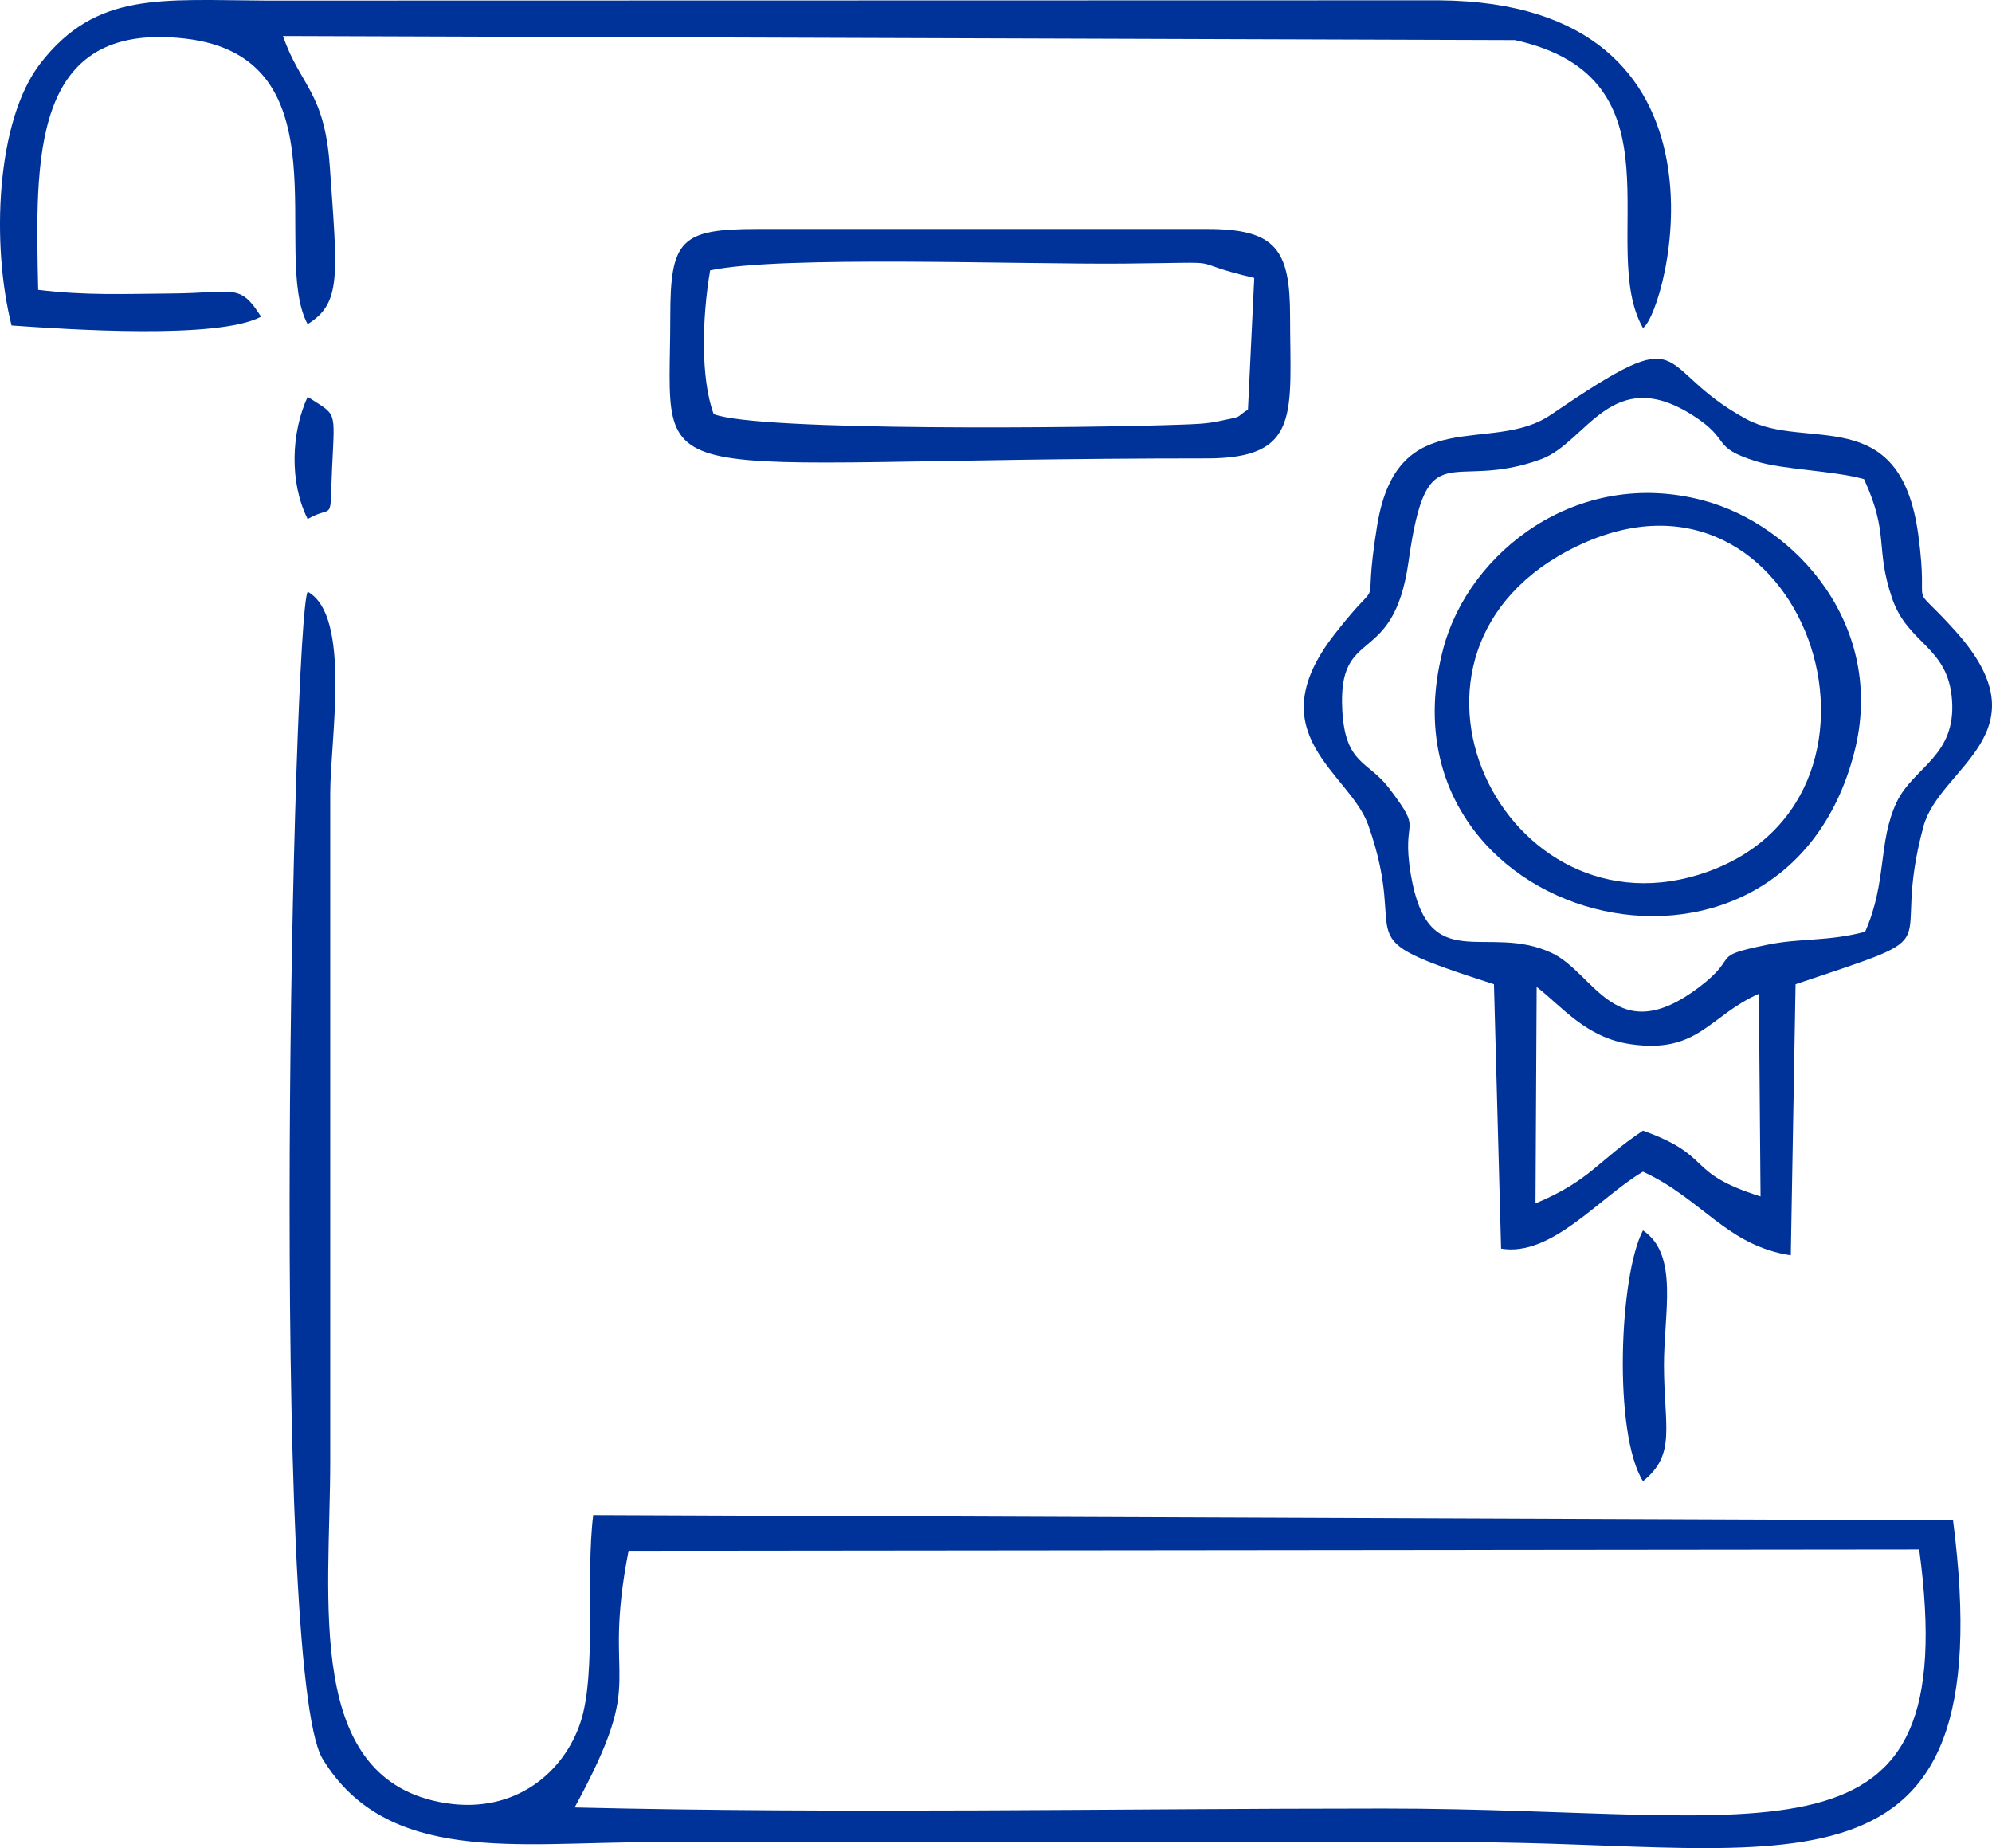 <?xml version="1.0" encoding="UTF-8"?>
<!DOCTYPE svg PUBLIC "-//W3C//DTD SVG 1.1//EN" "http://www.w3.org/Graphics/SVG/1.1/DTD/svg11.dtd">
<!-- Creator: CorelDRAW -->
<svg xmlns="http://www.w3.org/2000/svg" xml:space="preserve" width="100%" height="100%" version="1.1" style="shape-rendering:geometricPrecision; text-rendering:geometricPrecision; image-rendering:optimizeQuality; fill-rule:evenodd; clip-rule:evenodd"
viewBox="0 0 2503 2321.94"
 xmlns:xlink="http://www.w3.org/1999/xlink"
 xmlns:xodm="http://www.corel.com/coreldraw/odm/2003">
 <defs>
  <style type="text/css">
   <![CDATA[
    .fil0 {fill:#003399}
   ]]>
  </style>
 </defs>
 <g id="Layer_x0020_1">
  <path class="fil0" d="M722.09 2270.85c94.48,-173.76 32.87,-143.77 67.75,-322.44l1621.67 -1.66c56.47,417.7 -182.48,325.44 -672.39,325.44 -336.95,0 -680.94,6.76 -1017.03,-1.34zm1731.93 -360.65l-1708.61 -6.65c-9.84,79.9 4.47,197.48 -15.82,259.81 -20.5,62.99 -82.04,115.99 -169.8,102 -178.66,-28.47 -144.86,-255.11 -144.85,-429.68l0 -838.72c0.01,-67.42 26.7,-223.15 -28.38,-253.56 -18.19,35.81 -48.15,1356.42 18.83,1466.45 81.02,133.09 245.42,104.69 409.2,104.69 342.42,-0.01 684.85,0 1027.28,0 399.81,0 676.69,96.05 612.17,-404.34z"/>
  <path class="fil0" d="M1929.41 1511.96l1.45 -272c31.39,24.06 61.65,63.72 117.87,71.9 85.4,12.41 98.57,-35.47 161.33,-63.29l2.11 254.58c-96.05,-30.17 -57.78,-50.41 -147.74,-82.67 -57.7,38.58 -65.59,62.25 -135.03,91.47zm412.78 -910.01c32.31,70.44 13.44,84.98 35.12,149.26 19.81,58.75 70.41,60.44 75.43,128.15 5.27,71.13 -48.85,84.36 -69.72,128.82 -23.34,49.72 -11.77,99.83 -39.42,162.43 -46.58,12.43 -81.02,7.7 -123.13,16.38 -74.69,15.37 -32.54,13.01 -84.96,52.91 -105.39,80.23 -131.45,-17.37 -185.88,-42.72 -82.09,-38.23 -155.08,31.51 -176.91,-98.65 -12.67,-75.53 17.64,-49.08 -27.42,-108.42 -26,-34.24 -54.74,-29.36 -58.63,-96.95 -6.31,-109.59 64.04,-51.53 83.22,-187.67 23.32,-165.5 51.49,-86.34 166.63,-128.59 57.28,-21.01 88.47,-120.54 191.1,-54.7 49.3,31.62 20.89,39.23 79.29,57.43 33.9,10.56 95.57,11.43 135.28,22.31zm-464.98 634.65l8.96 332.1c63.4,10.66 123.06,-64.03 178.26,-96.67 74.5,34.24 104.84,92.64 185.74,105.14l6 -340.6c206.45,-69.5 115.66,-32.03 160.75,-198.46 20.23,-74.69 155.46,-117.16 39.88,-245.56 -62.62,-69.56 -31.79,-12.56 -46.43,-120.7 -22.67,-167.47 -140.91,-104.7 -215.81,-145.19 -121.87,-65.87 -64.57,-129.03 -246.27,-5.3 -74.16,50.5 -192.31,-16.99 -217.79,138.46 -20.92,127.68 13.53,50.43 -54.21,137.83 -97.17,125.37 19.65,173.1 42.96,238.91 54.85,154.78 -39.24,136.49 157.94,200.03z"/>
  <path class="fil0" d="M14.55 408.9c71.46,4.96 259.21,17.77 313.5,-11.02 -26.93,-42.69 -33.52,-29.76 -111.44,-29.16 -60.19,0.47 -108.41,2.78 -168.66,-4.57 -3.43,-164.22 -9.89,-337.88 184.42,-315.73 204.46,23.31 107,271.55 154.18,358.84 42.82,-26.61 37.43,-61.27 27.87,-198 -6.59,-94.24 -37.15,-101.09 -58.84,-164.05l1547.97 5.13c217.24,47.68 102.44,259.33 160.88,361.74 29.96,-19.57 134.48,-408.89 -256.4,-411.68l-1472.87 0.34c-133.79,-0.65 -214.05,-11.63 -284.26,78.65 -56.13,72.17 -61.95,228.14 -36.37,329.51z"/>
  <path class="fil0" d="M1568.09 514.57c-18.3,11.63 -3.09,7.53 -37.07,14.69 -15.9,3.35 -31.19,3.64 -47.43,4.24 -115.43,4.25 -531.76,8.55 -586.8,-13.26 -16.54,-45 -14.64,-120.75 -4.46,-180.57 88.59,-19 390.8,-7.25 521.65,-8.54 144.22,-1.42 65.23,-4.76 162.02,18.05l-7.91 165.39zm-725.83 -116.7c0,230.9 -52.7,178.04 674.28,178.04 118.85,0 104.48,-57.87 104.48,-178.04 0,-84.31 -17.57,-110.18 -104.48,-110.18l-565 0c-96.47,0 -109.28,13.83 -109.28,110.18z"/>
  <path class="fil0" d="M1981.6 686.19c284.3,-136.62 435.5,311.57 164.31,408.96 -256.01,91.94 -436.27,-278.28 -164.31,-408.96zm348.26 259.43c40.93,-158.17 -72.85,-286.2 -190.36,-317.11 -158.61,-41.72 -293.86,65.89 -325.78,185.59 -92.11,345.34 424.99,483.77 516.14,131.52z"/>
  <path class="fil0" d="M2064.43 1860.99c42.11,-33.75 26.62,-68.24 26.38,-144.98 -0.2,-65.95 19.11,-139.66 -26.38,-170.17 -29.73,56.37 -37.58,254.71 0,315.15z"/>
  <path class="fil0" d="M386.55 652.07c34.16,-19.44 27.33,8.36 30.8,-65.48 3.45,-73.63 6.02,-63.96 -30.8,-88.03 -20.5,44.61 -23.28,106.7 0,153.52z"/>
 </g>
</svg>
